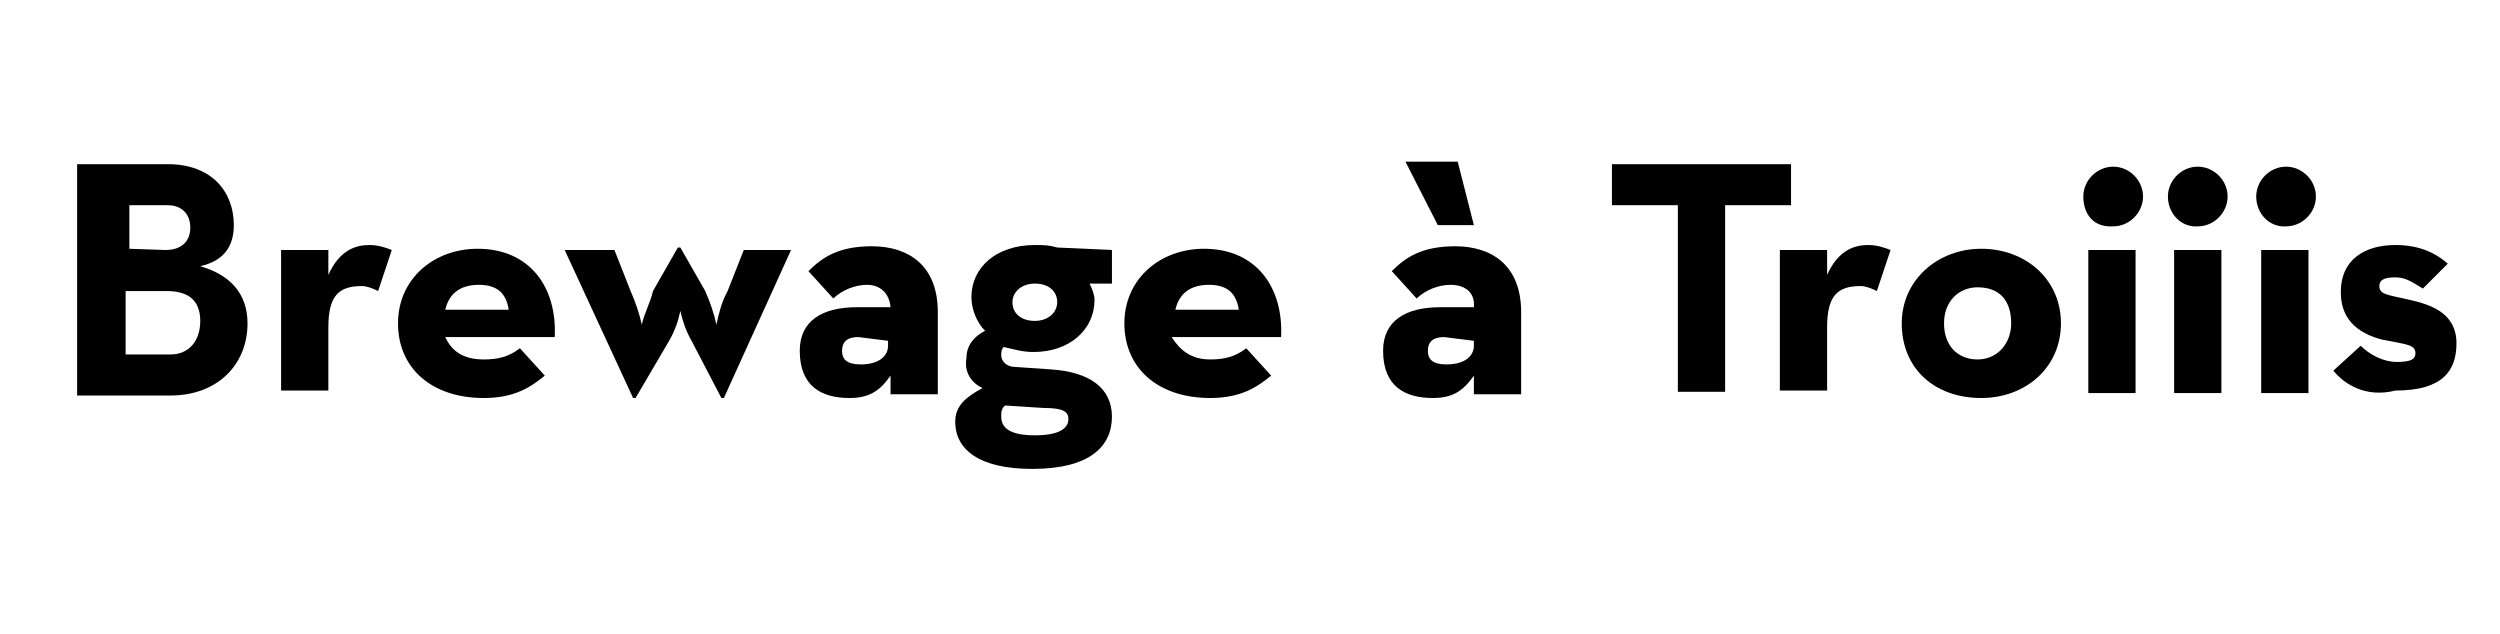 <?xml version="1.0" encoding="utf-8"?>
<!-- Generator: Adobe Illustrator 21.0.2, SVG Export Plug-In . SVG Version: 6.00 Build 0)  -->
<svg version="1.1" id="Layer_1" xmlns="http://www.w3.org/2000/svg" xmlns:xlink="http://www.w3.org/1999/xlink" x="0px" y="0px"
	 viewBox="0 0 201 51" style="enable-background:new 0 0 201 51;" xml:space="preserve">
<title>iii</title>
<g>
	<path d="M6.4,13.2h7.1c3.5,0,5.3,2.2,5.3,4.9c0,1.8-0.9,2.9-2.7,3.3c2.4,0.7,3.8,2.2,3.8,4.6c0,3.3-2.4,5.8-6.2,5.8H6.2V13.2H6.4z
		 M13.3,20.1c1.3,0,2-0.7,2-1.8s-0.7-1.8-1.8-1.8h-3.1v3.5L13.3,20.1z M13.7,28.5c1.5,0,2.4-1.1,2.4-2.7s-0.9-2.4-2.7-2.4h-3.3v5.1
		L13.7,28.5z"/>
	<path d="M22.6,20.1h3.8v2c0.9-2,2.2-2.4,3.3-2.4c0.7,0,1.3,0.2,1.8,0.4l-1.1,3.3c-0.4-0.2-0.9-0.4-1.3-0.4c-1.8,0-2.7,0.7-2.7,3.3
		v5.1h-3.8L22.6,20.1z"/>
	<path d="M38.9,28.9c1.1,0,2-0.2,2.9-0.9l2,2.2c-1.1,0.9-2.4,1.8-4.9,1.8c-4.2,0-6.9-2.4-6.9-6s2.9-6,6.4-6c4.2,0,6.4,3.1,6.2,7.1
		h-8.8C36.3,28.2,37.2,28.9,38.9,28.9z M40.9,24.9c-0.2-1.3-0.9-2-2.4-2s-2.4,0.7-2.7,2H40.9z"/>
	<path d="M45.4,20.1h4l1.3,3.3c0.4,0.9,0.7,1.8,0.9,2.7c0.2-0.9,0.7-1.8,0.9-2.7l2-3.5h0.2l2,3.5c0.4,0.9,0.7,1.8,0.9,2.7
		c0.2-0.9,0.4-1.8,0.9-2.7l1.3-3.3h3.8L58.2,32H58l-2.4-4.6c-0.4-0.7-0.7-1.5-0.9-2.4c-0.2,0.9-0.4,1.5-0.9,2.4L51.1,32h-0.2
		L45.4,20.1z"/>
	<path d="M69.7,22.9c-0.9,0-2,0.4-2.7,1.1l-2-2.2c1.1-1.1,2.4-2,5.1-2c2.9,0,5.3,1.5,5.3,5.3v6.6h-3.8v-1.5
		c-0.9,1.3-1.8,1.8-3.3,1.8c-2.2,0-4-0.9-4-3.8c0-2.4,1.8-3.5,4.6-3.5h2.7C71.5,23.6,70.8,22.9,69.7,22.9z M69,27.1
		c-0.9,0-1.3,0.4-1.3,1.1s0.4,1.1,1.5,1.1c1.5,0,2.2-0.7,2.2-1.5v-0.4L69,27.1z"/>
	<path d="M89.4,20.1v2.7h-1.8c0.2,0.4,0.4,0.9,0.4,1.3c0,2.4-2,4.2-4.9,4.2c-0.9,0-1.5-0.2-2.4-0.4c-0.2,0.2-0.2,0.4-0.2,0.7
		c0,0.4,0.4,0.9,1.1,0.9l2.9,0.2c3.1,0.2,4.9,1.5,4.9,3.8c0,2.4-1.8,4.2-6.4,4.2c-4.2,0-6.2-1.5-6.2-3.8c0-1.3,0.9-2,2.2-2.7
		c-0.9-0.4-1.5-1.3-1.3-2.4c0-1.1,0.7-1.8,1.5-2.2c-0.7-0.7-1.1-1.8-1.1-2.7c0-2.4,2-4.2,5.1-4.2c0.7,0,1.1,0,1.8,0.2L89.4,20.1z
		 M80.5,33.5c0,0.9,0.7,1.5,2.7,1.5c2.2,0,2.7-0.7,2.7-1.3s-0.4-0.9-2-0.9l-3.1-0.2C80.5,32.9,80.5,33.1,80.5,33.5L80.5,33.5z
		 M85,24.3c0-0.9-0.7-1.5-1.8-1.5c-1.1,0-1.8,0.7-1.8,1.5c0,0.9,0.7,1.5,1.8,1.5C84.3,25.8,85,25.1,85,24.3L85,24.3z"/>
	<path d="M97.3,28.9c1.1,0,2-0.2,2.9-0.9l2,2.2c-1.1,0.9-2.4,1.8-4.9,1.8c-4.2,0-6.9-2.4-6.9-6s2.9-6,6.4-6c4.2,0,6.4,3.1,6.2,7.1
		h-8.8C94.9,28.2,95.8,28.9,97.3,28.9z M99.6,24.9c-0.2-1.3-0.9-2-2.4-2s-2.4,0.7-2.7,2H99.6z"/>
	<path d="M116.6,22.9c-0.9,0-2,0.4-2.7,1.1l-2-2.2c1.1-1.1,2.4-2,5.1-2c2.9,0,5.3,1.5,5.3,5.3v6.6h-3.8v-1.5
		c-0.9,1.3-1.8,1.8-3.3,1.8c-2.2,0-4-0.9-4-3.8c0-2.4,1.8-3.5,4.6-3.5h2.7C118.6,23.6,117.9,22.9,116.6,22.9z M113,13h4.2l1.3,5.1
		h-2.9L113,13z M116.1,27.1c-0.9,0-1.3,0.4-1.3,1.1s0.4,1.1,1.5,1.1c1.5,0,2.2-0.7,2.2-1.5v-0.4L116.1,27.1z"/>
	<path d="M134.9,16.5h-5.3v-3.3H144v3.3h-5.3v15h-3.8V16.5L134.9,16.5z"/>
	<path d="M143.1,20.1h3.8v2c0.9-2,2.2-2.4,3.3-2.4c0.7,0,1.3,0.2,1.8,0.4l-1.1,3.3c-0.4-0.2-0.9-0.4-1.3-0.4c-1.8,0-2.7,0.7-2.7,3.3
		v5.1h-3.8C143.1,31.3,143.1,20.1,143.1,20.1z"/>
	<path d="M152.9,26c0-3.5,2.9-6,6.4-6s6.4,2.4,6.4,6s-2.9,6-6.4,6C155.5,32,152.9,29.6,152.9,26z M161.7,26c0-1.8-0.9-2.9-2.7-2.9
		c-1.5,0-2.7,1.1-2.7,2.9s1.1,2.9,2.7,2.9S161.7,27.6,161.7,26L161.7,26z"/>
	<path d="M167.5,15.8c0-1.3,1.1-2.4,2.4-2.4s2.4,1.1,2.4,2.4s-1.1,2.4-2.4,2.4l0,0C168.3,18.3,167.5,17.2,167.5,15.8L167.5,15.8z
		 M167.9,20.1h3.8v11.5h-3.8V20.1z"/>
	<path d="M174.3,15.8c0-1.3,1.1-2.4,2.4-2.4s2.4,1.1,2.4,2.4s-1.1,2.4-2.4,2.4l0,0C175.4,18.3,174.3,17.2,174.3,15.8L174.3,15.8z
		 M174.8,20.1h3.8v11.5h-3.8V20.1z"/>
	<path d="M181.4,15.8c0-1.3,1.1-2.4,2.4-2.4s2.4,1.1,2.4,2.4s-1.1,2.4-2.4,2.4l0,0C182.5,18.3,181.4,17.2,181.4,15.8L181.4,15.8z
		 M181.8,20.1h3.8v11.5h-3.8V20.1z"/>
	<path d="M187.6,29.8l2.2-2c0.7,0.7,1.8,1.3,2.9,1.3c1.1,0,1.5-0.2,1.5-0.7c0-0.7-0.7-0.7-2.7-1.1c-1.5-0.4-3.3-1.3-3.3-3.8
		c0-2.7,2-3.8,4.4-3.8c2,0,3.3,0.7,4.2,1.5l-2,2c-0.7-0.4-1.3-0.9-2.2-0.9c-0.9,0-1.3,0.2-1.3,0.7c0,0.7,0.7,0.7,2.4,1.1
		c1.8,0.4,3.8,1.1,3.8,3.5c0,2.2-1.1,3.8-4.9,3.8C190.2,32,188.5,30.9,187.6,29.8z"/>
</g>
</svg>
